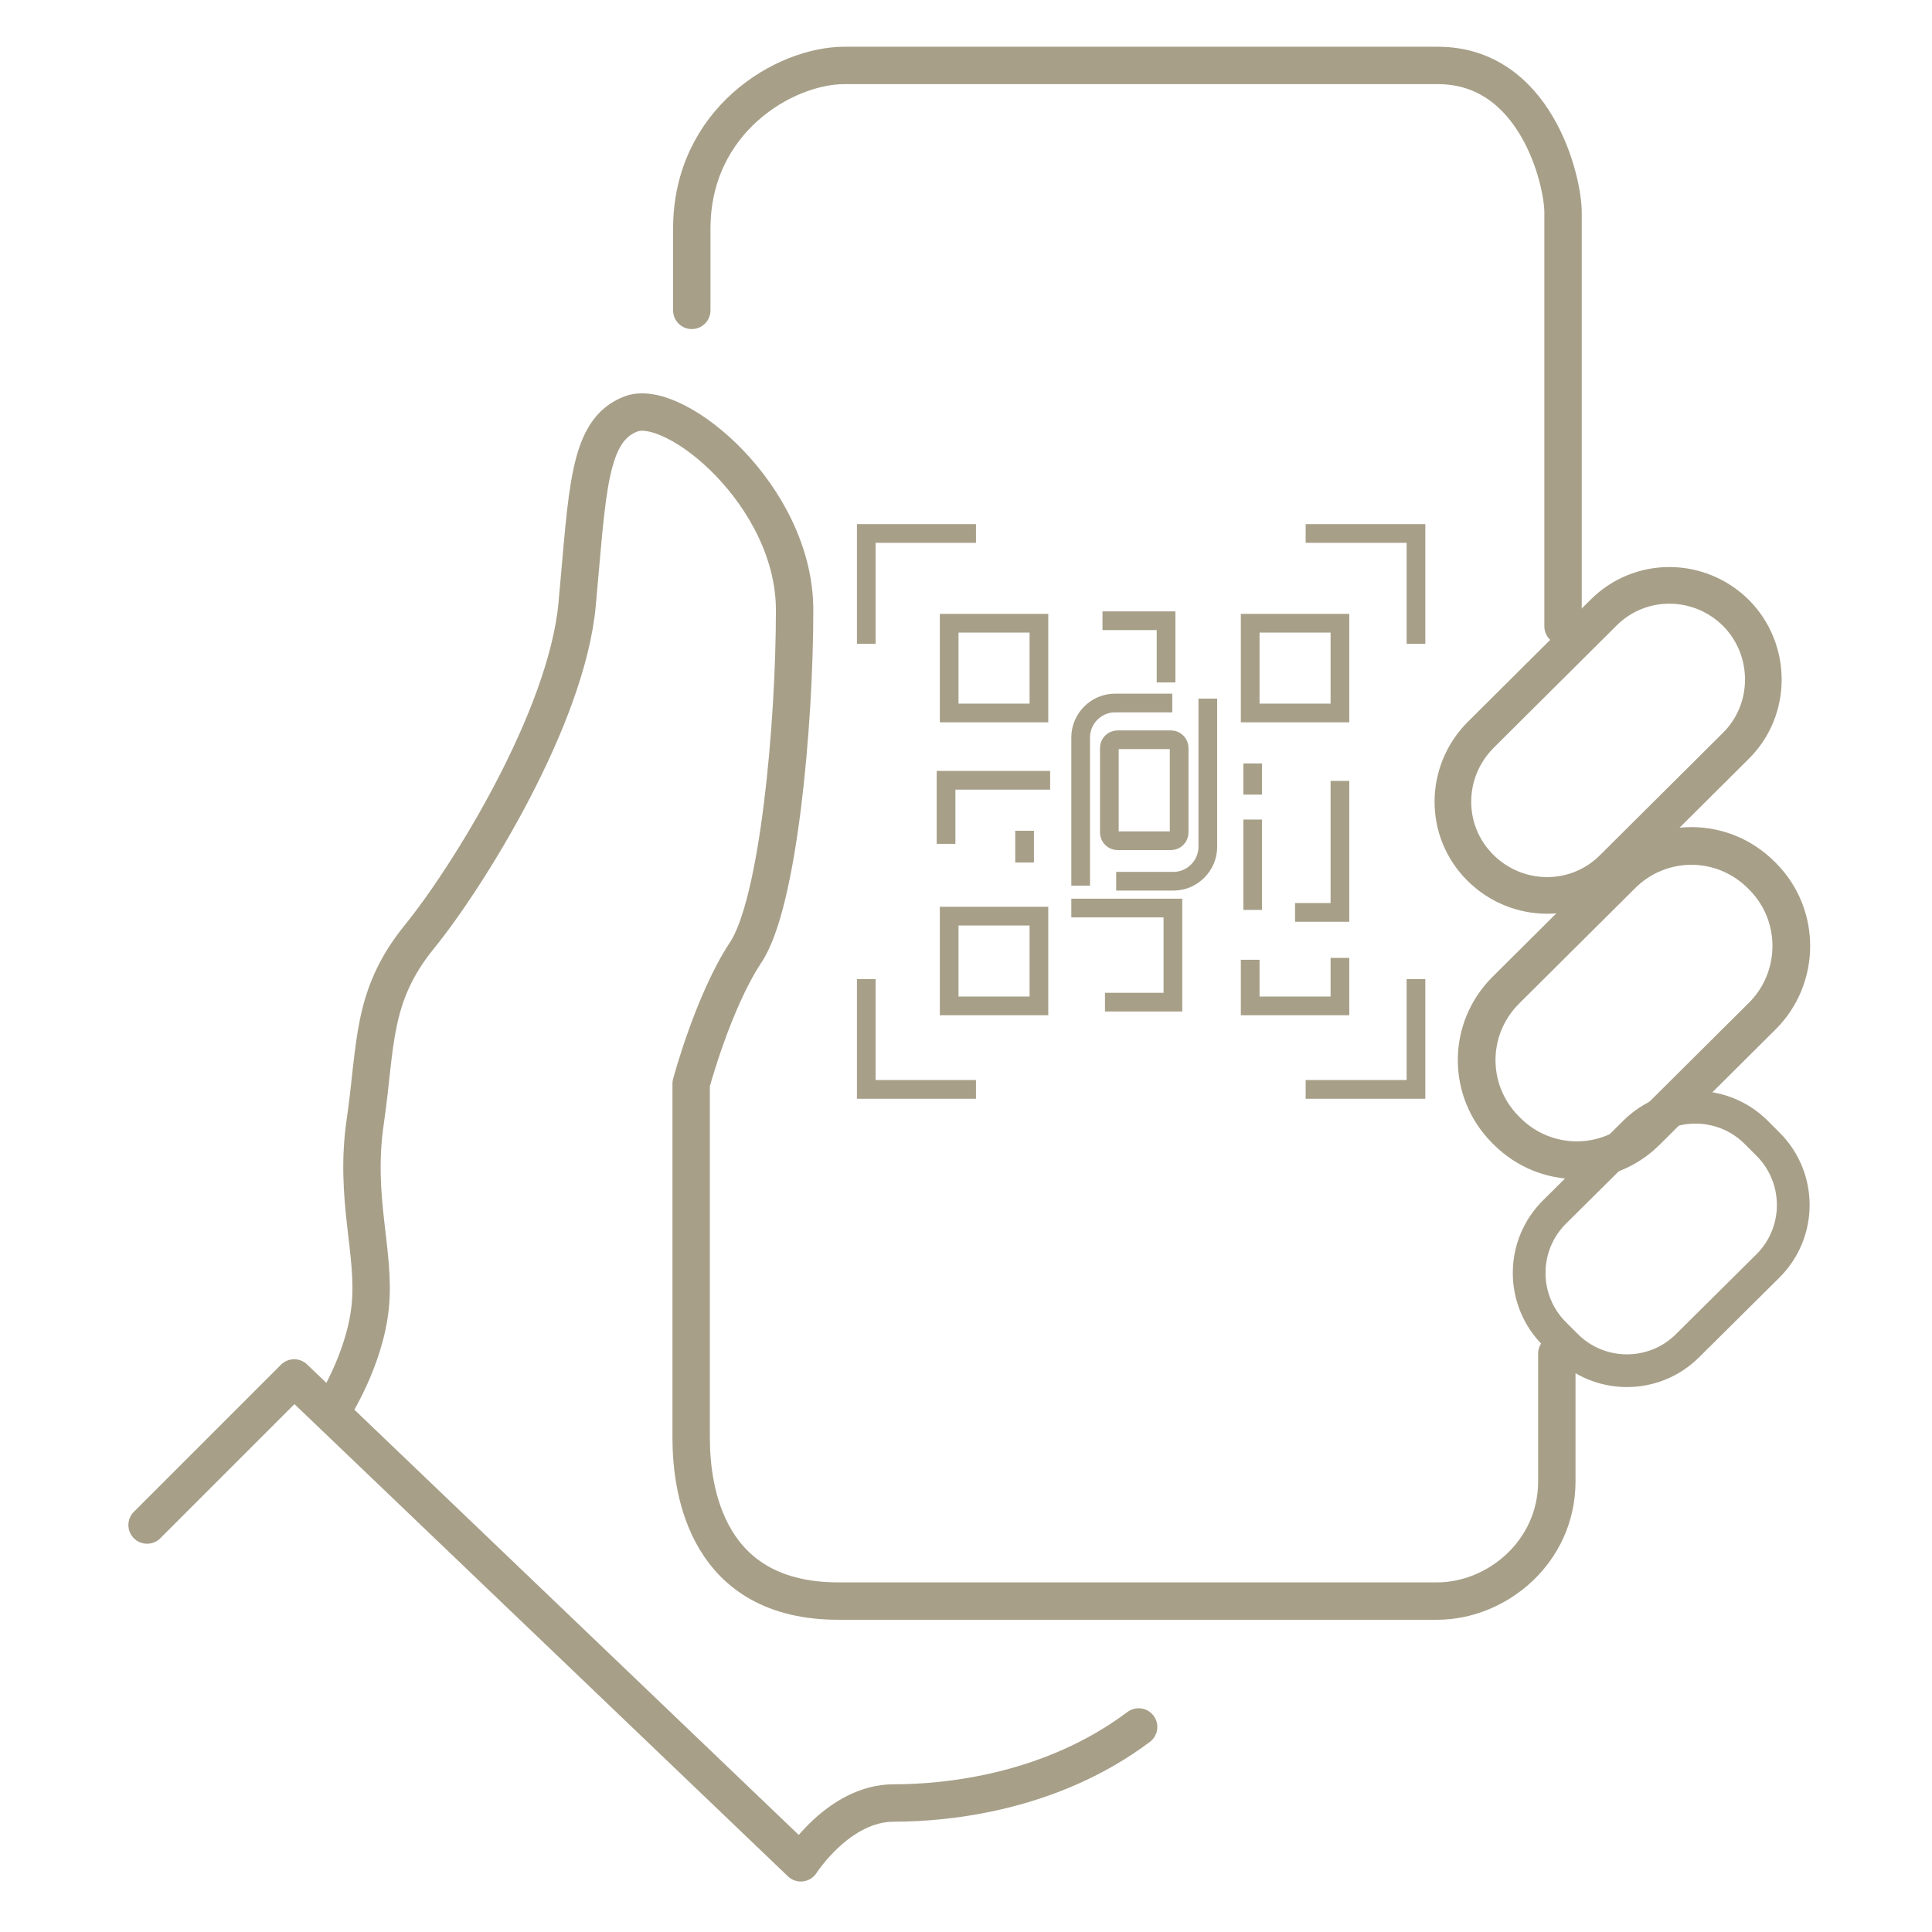 <?xml version="1.0" encoding="utf-8"?>
<!-- Generator: Adobe Illustrator 24.0.1, SVG Export Plug-In . SVG Version: 6.00 Build 0)  -->
<svg version="1.1" id="Layer_1" xmlns="http://www.w3.org/2000/svg" xmlns:xlink="http://www.w3.org/1999/xlink" x="0px" y="0px"
	 viewBox="0 0 31 31" style="enable-background:new 0 0 31 31;" xml:space="preserve">
<style type="text/css">
	.st0{fill:none;stroke:#A79F88;stroke-width:0.6;stroke-linecap:round;stroke-linejoin:round;stroke-miterlimit:10;}
	.st1{fill-rule:evenodd;clip-rule:evenodd;fill:none;stroke:#A79F88;stroke-width:0.3;stroke-miterlimit:10;}
	.st2{fill:none;stroke:#A79F88;stroke-width:0.3;stroke-miterlimit:10;}
	.st3{fill:none;stroke:#A79F88;stroke-width:0.588;stroke-linecap:round;stroke-linejoin:round;stroke-miterlimit:10;}
	.st4{fill:none;stroke:#A79F88;stroke-width:0.605;stroke-linecap:round;stroke-linejoin:round;stroke-miterlimit:10;}
	.st5{fill:none;stroke:#A79F88;stroke-width:0.525;stroke-linecap:round;stroke-linejoin:round;stroke-miterlimit:10;}
</style>
<path class="st0" d="M2.36,24.47l2.36-2.36l8.13,7.78c0,0,0.61-0.96,1.49-0.96c0.87,0,2.53-0.17,3.93-1.22"/>
<path class="st0" d="M5.33,22.63c0,0,0.52-0.79,0.61-1.66S5.68,19.23,5.86,18s0.09-2.01,0.87-2.97s2.36-3.5,2.53-5.33
	c0.17-1.83,0.17-2.8,0.87-3.06s2.62,1.31,2.62,3.15s-0.26,4.72-0.79,5.5c-0.52,0.79-0.87,2.1-0.87,2.1s0,4.81,0,5.68
	c0,0.87,0.26,2.62,2.36,2.62s8.65,0,9.61,0c0.96,0,1.92-0.79,1.92-1.92c0-1.14,0-2.05,0-2.05"/>
<path class="st0" d="M25.08,10.05c0,0,0-6.12,0-6.64s-0.44-2.36-2.01-2.36c-1.57,0-8.56,0-9.52,0S11.1,1.93,11.1,3.67v1.31"/>
<g>
	<g>
		<g>
			<path class="st1" d="M17.93,11.87h0.86c0.07,0,0.13,0.06,0.13,0.13v1.36c0,0.07-0.06,0.13-0.13,0.13h-0.86
				c-0.07,0-0.13-0.06-0.13-0.13V12C17.8,11.93,17.86,11.87,17.93,11.87z"/>
		</g>
		<rect x="15.23" y="10" class="st1" width="1.44" height="1.44"/>
		<rect x="20.06" y="10" class="st1" width="1.44" height="1.44"/>
		<rect x="15.23" y="14.7" class="st1" width="1.44" height="1.44"/>
		<polyline class="st1" points="20.06,15.4 20.06,16.14 21.5,16.14 21.5,15.37 		"/>
		<polyline class="st1" points="20.78,14.64 21.5,14.64 21.5,12.53 		"/>
		<line class="st1" x1="20.1" y1="12.75" x2="20.1" y2="12.25"/>
		<line class="st1" x1="20.1" y1="14.6" x2="20.1" y2="13.15"/>
		<line class="st1" x1="16.44" y1="13.84" x2="16.44" y2="13.33"/>
		<polyline class="st1" points="17.19,14.57 18.82,14.57 18.82,16.08 17.73,16.08 		"/>
		<polyline class="st1" points="16.85,12.52 15.18,12.52 15.18,13.54 		"/>
		<polyline class="st1" points="17.69,9.96 18.71,9.96 18.71,10.95 		"/>
		<polyline class="st1" points="20.95,8.56 22.72,8.56 22.72,10.33 		"/>
		<polyline class="st1" points="15.66,8.56 13.9,8.56 13.9,10.33 		"/>
		<polyline class="st1" points="20.95,17.48 22.72,17.48 22.72,15.71 		"/>
		<polyline class="st1" points="15.66,17.48 13.9,17.48 13.9,15.71 		"/>
	</g>
	<path class="st2" d="M17.34,14.21v-2.38c0-0.3,0.25-0.55,0.55-0.55h0.92"/>
	<path class="st2" d="M19.38,11.21v2.38c0,0.3-0.25,0.55-0.55,0.55h-0.92"/>
</g>
<path class="st3" d="M27.85,11.97l-1.97,1.96c-0.59,0.59-1.54,0.58-2.13-0.01l0,0c-0.59-0.59-0.58-1.54,0.01-2.13l1.97-1.96
	c0.59-0.59,1.54-0.58,2.13,0.01l0,0C28.44,10.43,28.44,11.39,27.85,11.97z"/>
<path class="st4" d="M28.28,16.3l-1.87,1.86c-0.62,0.61-1.61,0.61-2.23-0.01l-0.03-0.03c-0.61-0.62-0.61-1.61,0.01-2.23l1.87-1.86
	c0.62-0.61,1.61-0.61,2.23,0.01l0.03,0.03C28.9,14.69,28.89,15.69,28.28,16.3z"/>
<path class="st5" d="M28.36,20.32l-1.28,1.27c-0.54,0.54-1.42,0.54-1.96-0.01l-0.18-0.18c-0.54-0.54-0.54-1.42,0.01-1.96l1.28-1.27
	c0.54-0.54,1.42-0.54,1.96,0.01l0.18,0.18C28.91,18.9,28.91,19.78,28.36,20.32z"/>
</svg>
